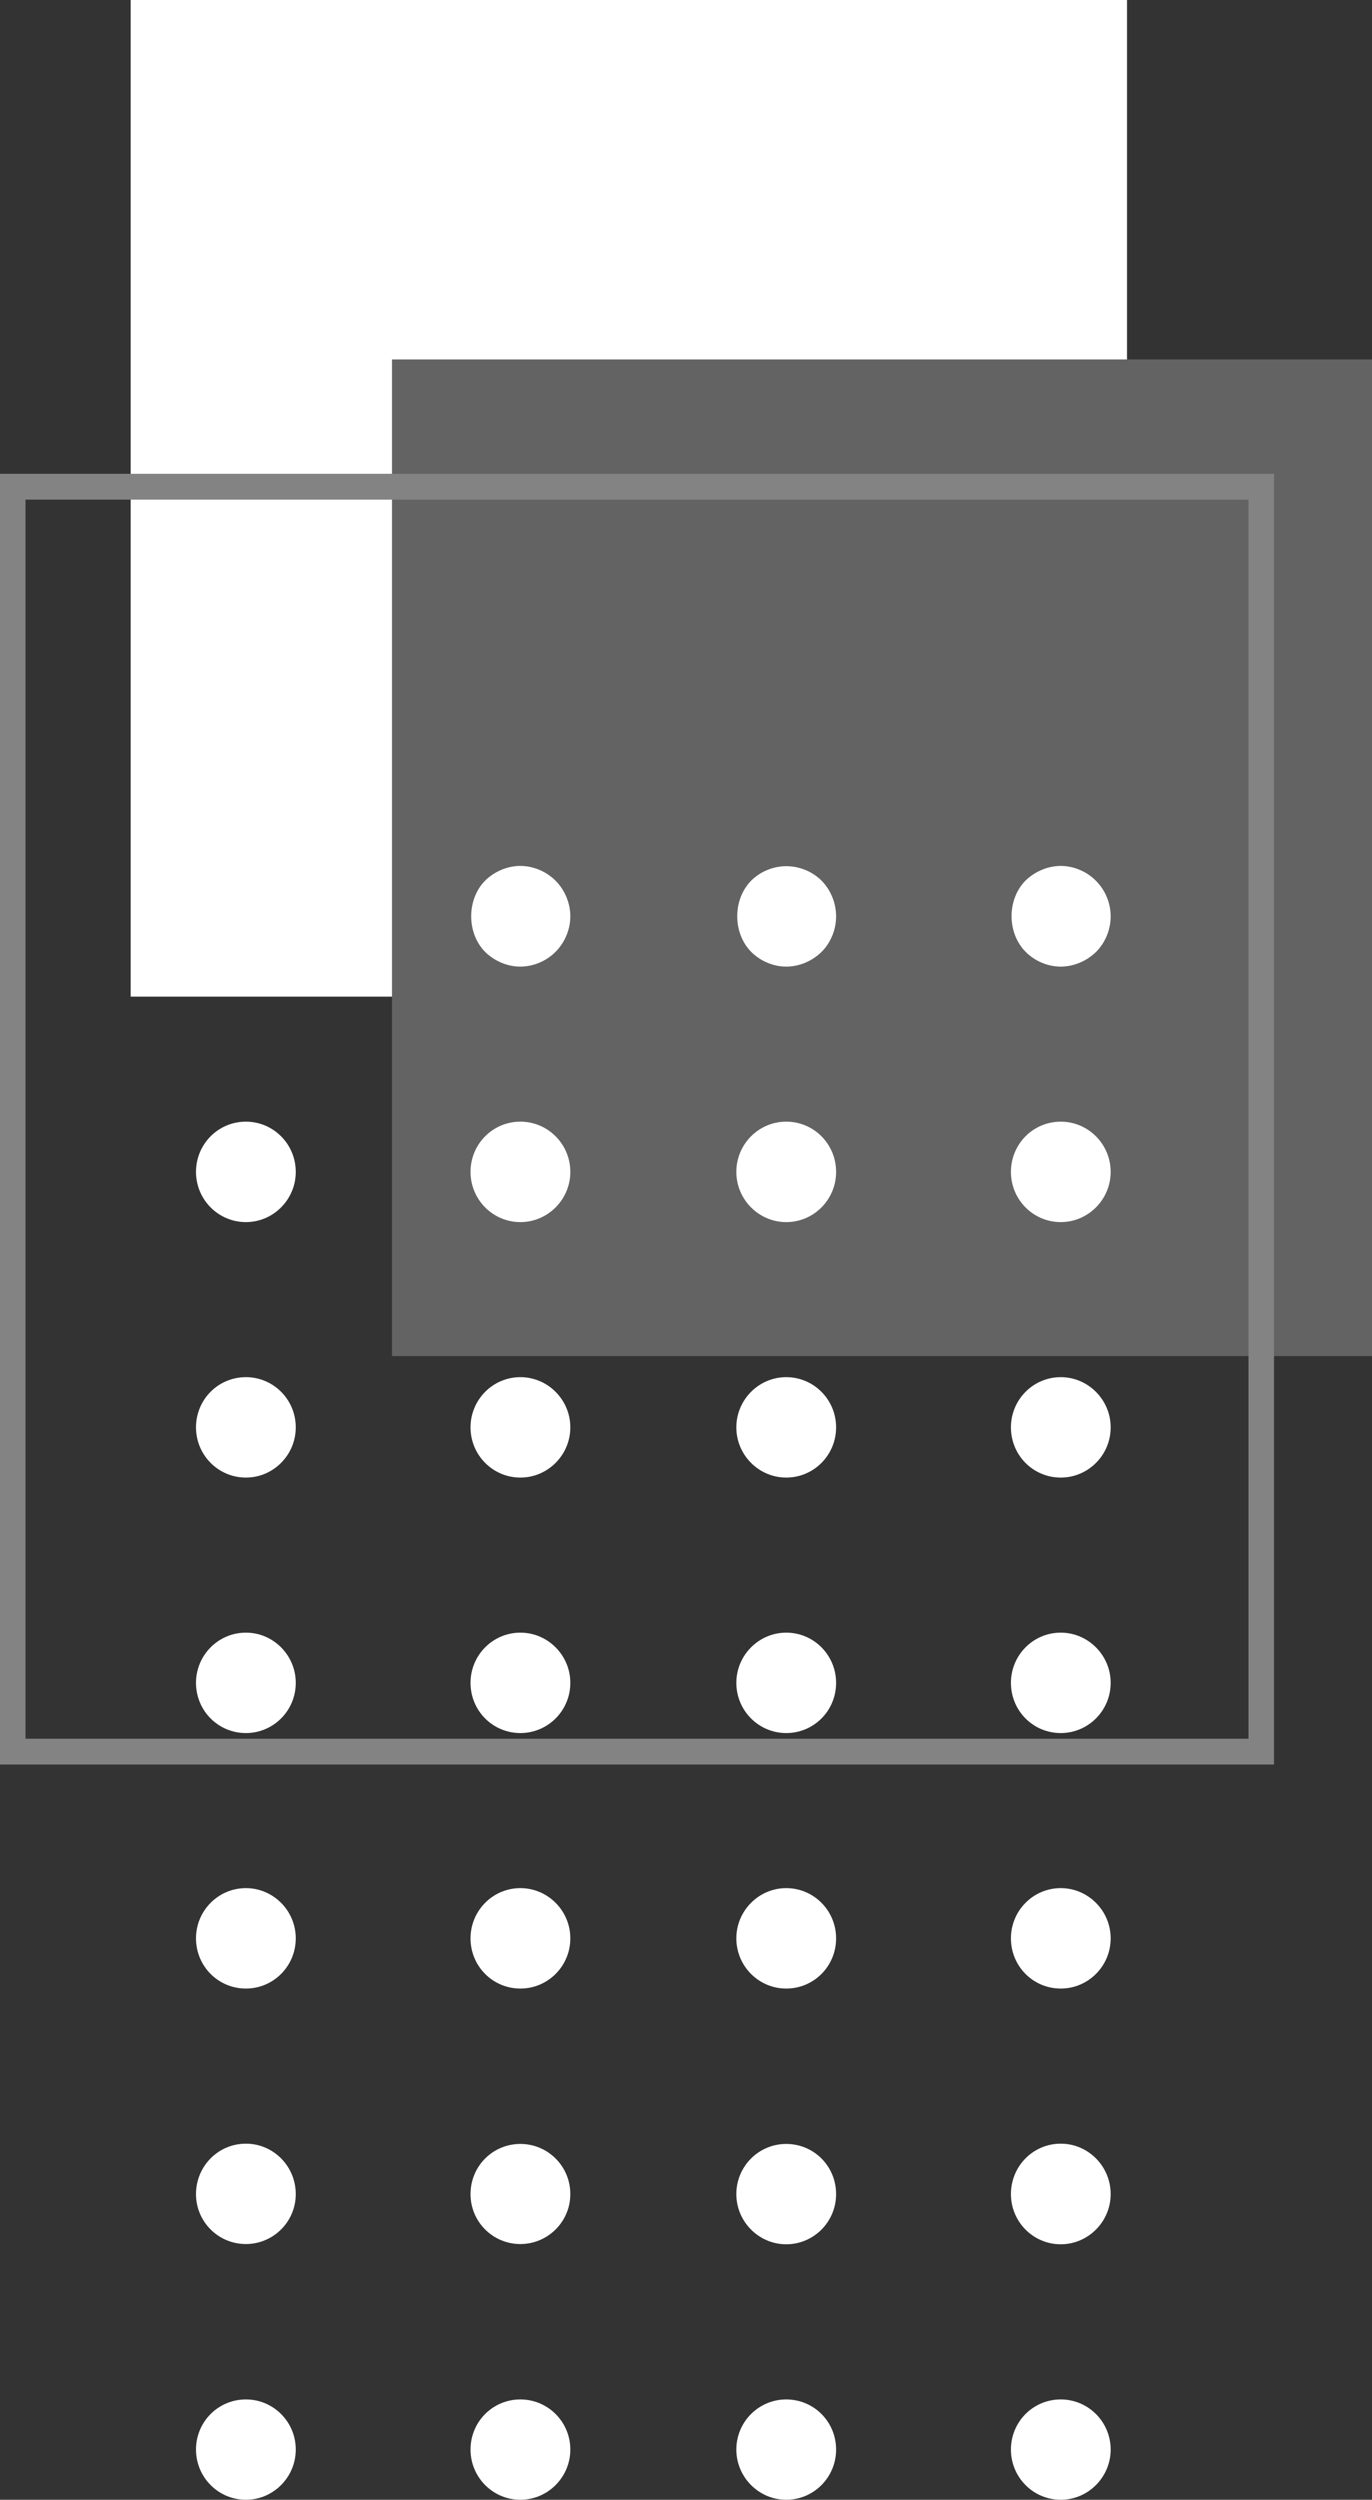 <?xml version="1.0" encoding="UTF-8"?>
<svg width="84px" height="153px" viewBox="0 0 84 153" version="1.1" xmlns="http://www.w3.org/2000/svg" xmlns:xlink="http://www.w3.org/1999/xlink">
    <rect x="0" y="0" width="84" height="153" fill="#333333" stroke="none"/>
    <!-- Generator: Sketch 61.2 (89653) - https://sketch.com -->
    <title>57</title>
    <desc>Created with Sketch.</desc>
    <g id="页面-1" stroke="none" stroke-width="1" fill="none" fill-rule="evenodd">
        <g id="形状素材" transform="translate(-271, -1256)">
            <g id="57" transform="translate(271, 1256)">
                <polygon id="Fill-138" fill="#FFFFFF" points="8 61 69 61 69 0 8 0"></polygon>
                <polygon id="Fill-139" fill="#636363" points="24 83 84 83 84 22 24 22"></polygon>
                <path d="M1.561,106.419 L76.439,106.419 L76.439,30.581 L1.561,30.581 L1.561,106.419 Z M0,108 L78,108 L78,29 L0,29 L0,108 Z" id="Fill-140" fill="#838383"></path>
                <path d="M15.055,146.859 C16.735,146.859 18.108,148.225 18.108,149.928 C18.108,151.618 16.735,153 15.055,153 C13.361,153 12,151.618 12,149.928 C12,148.225 13.361,146.859 15.055,146.859 Z M31.861,146.859 C33.541,146.859 34.918,148.225 34.918,149.928 C34.918,151.618 33.541,153 31.861,153 C30.167,153 28.808,151.618 28.808,149.928 C28.808,148.225 30.167,146.859 31.861,146.859 Z M48.136,146.859 C49.83,146.859 51.19,148.225 51.19,149.928 C51.19,151.618 49.83,153 48.136,153 C46.457,153 45.082,151.618 45.082,149.928 C45.082,148.225 46.457,146.859 48.136,146.859 Z M64.945,146.859 C66.621,146.859 68,148.225 68,149.928 C68,151.618 66.621,153 64.945,153 C63.25,153 61.894,151.618 61.894,149.928 C61.894,148.225 63.25,146.859 64.945,146.859 Z M48.136,131.221 C49.83,131.221 51.19,132.583 51.19,134.293 C51.19,135.98 49.83,137.363 48.136,137.363 C46.457,137.363 45.082,135.98 45.082,134.293 C45.082,132.583 46.457,131.221 48.136,131.221 Z M64.945,131.205 C66.621,131.205 68,132.583 68,134.293 C68,135.98 66.621,137.363 64.945,137.363 C63.25,137.363 61.894,135.98 61.894,134.293 C61.894,132.583 63.25,131.205 64.945,131.205 Z M15.055,131.205 C16.735,131.205 18.108,132.583 18.108,134.293 C18.108,135.98 16.735,137.348 15.055,137.348 C13.361,137.348 12,135.98 12,134.293 C12,132.583 13.361,131.205 15.055,131.205 Z M31.861,131.221 C33.541,131.221 34.918,132.583 34.918,134.293 C34.918,135.98 33.541,137.348 31.861,137.348 C30.167,137.348 28.808,135.98 28.808,134.293 C28.808,132.583 30.167,131.221 31.861,131.221 Z M15.055,115.564 C16.735,115.564 18.108,116.948 18.108,118.637 C18.108,120.344 16.735,121.711 15.055,121.711 C13.361,121.711 12,120.344 12,118.637 C12,116.948 13.361,115.564 15.055,115.564 Z M31.861,115.564 C33.541,115.564 34.918,116.948 34.918,118.637 C34.918,120.344 33.541,121.711 31.861,121.711 C30.167,121.711 28.808,120.344 28.808,118.637 C28.808,116.948 30.167,115.564 31.861,115.564 Z M48.136,115.564 C49.83,115.564 51.19,116.948 51.19,118.637 C51.19,120.344 49.83,121.711 48.136,121.711 C46.457,121.711 45.082,120.344 45.082,118.637 C45.082,116.948 46.457,115.564 48.136,115.564 Z M64.945,115.564 C66.621,115.564 68,116.948 68,118.637 C68,120.344 66.621,121.711 64.945,121.711 C63.25,121.711 61.894,120.344 61.894,118.637 C61.894,116.948 63.25,115.564 64.945,115.564 Z M15.055,99.927 C16.735,99.927 18.108,101.312 18.108,102.999 C18.108,104.707 16.735,106.073 15.055,106.073 C13.361,106.073 12,104.707 12,102.999 C12,101.312 13.361,99.927 15.055,99.927 Z M31.861,99.927 C33.541,99.927 34.918,101.312 34.918,102.999 C34.918,104.707 33.541,106.073 31.861,106.073 C30.167,106.073 28.808,104.707 28.808,102.999 C28.808,101.312 30.167,99.927 31.861,99.927 Z M48.136,99.927 C49.83,99.927 51.19,101.312 51.19,102.999 C51.19,104.707 49.83,106.073 48.136,106.073 C46.457,106.073 45.082,104.707 45.082,102.999 C45.082,101.312 46.457,99.927 48.136,99.927 Z M64.945,99.927 C66.621,99.927 68,101.312 68,102.999 C68,104.707 66.621,106.073 64.945,106.073 C63.25,106.073 61.894,104.707 61.894,102.999 C61.894,101.312 63.25,99.927 64.945,99.927 Z M15.055,84.29 C16.735,84.29 18.108,85.656 18.108,87.364 C18.108,89.055 16.735,90.436 15.055,90.436 C13.361,90.436 12,89.055 12,87.364 C12,85.656 13.361,84.29 15.055,84.29 Z M31.861,84.29 C33.541,84.29 34.918,85.672 34.918,87.364 C34.918,89.055 33.541,90.436 31.861,90.436 C30.167,90.436 28.808,89.055 28.808,87.364 C28.808,85.672 30.167,84.29 31.861,84.29 Z M48.136,84.29 C49.83,84.29 51.19,85.672 51.19,87.364 C51.19,89.055 49.83,90.436 48.136,90.436 C46.457,90.436 45.082,89.055 45.082,87.364 C45.082,85.672 46.457,84.29 48.136,84.29 Z M64.945,84.29 C66.621,84.29 68,85.672 68,87.364 C68,89.067 66.621,90.436 64.945,90.436 C63.25,90.436 61.894,89.067 61.894,87.364 C61.894,85.672 63.25,84.29 64.945,84.29 Z M15.055,68.652 C16.735,68.652 18.108,70.023 18.108,71.728 C18.108,73.417 16.735,74.8 15.055,74.8 C13.361,74.8 12,73.417 12,71.728 C12,70.023 13.361,68.652 15.055,68.652 Z M31.861,68.652 C33.541,68.652 34.918,70.023 34.918,71.728 C34.918,73.417 33.541,74.8 31.861,74.8 C30.167,74.8 28.808,73.417 28.808,71.728 C28.808,70.023 30.167,68.652 31.861,68.652 Z M48.136,68.652 C49.83,68.652 51.19,70.023 51.19,71.728 C51.19,73.417 49.83,74.8 48.136,74.8 C46.457,74.8 45.082,73.417 45.082,71.728 C45.082,70.023 46.457,68.652 48.136,68.652 Z M64.945,68.652 C66.621,68.652 68,70.023 68,71.728 C68,73.417 66.621,74.8 64.945,74.8 C63.25,74.8 61.894,73.417 61.894,71.728 C61.894,70.023 63.25,68.652 64.945,68.652 Z M15.055,53 C15.849,53 16.644,53.34 17.204,53.906 C17.79,54.473 18.108,55.275 18.108,56.09 C18.108,56.888 17.79,57.685 17.204,58.256 C16.644,58.823 15.849,59.162 15.055,59.162 C14.262,59.162 13.469,58.823 12.903,58.256 C11.757,57.117 11.757,55.045 12.889,53.906 C13.469,53.34 14.262,53 15.055,53 Z M31.861,53 C32.655,53 33.452,53.34 34.016,53.906 C34.581,54.473 34.918,55.275 34.918,56.09 C34.918,56.888 34.581,57.685 34.016,58.256 C33.452,58.823 32.655,59.162 31.861,59.162 C31.053,59.162 30.274,58.823 29.694,58.256 C28.567,57.101 28.567,55.061 29.694,53.906 C30.274,53.34 31.053,53 31.861,53 Z M48.136,53.016 C48.947,53.016 49.737,53.34 50.306,53.906 C50.871,54.49 51.19,55.275 51.19,56.09 C51.19,56.888 50.871,57.685 50.306,58.256 C49.725,58.823 48.947,59.162 48.136,59.162 C47.345,59.162 46.549,58.823 45.986,58.256 C44.854,57.101 44.854,55.061 45.986,53.906 C46.549,53.34 47.345,53.016 48.136,53.016 Z M64.945,53 C65.738,53 66.534,53.34 67.095,53.906 C67.679,54.49 68,55.275 68,56.09 C68,56.888 67.679,57.685 67.114,58.256 C66.534,58.823 65.738,59.162 64.945,59.162 C64.136,59.162 63.356,58.823 62.792,58.256 C61.648,57.101 61.648,55.061 62.777,53.906 C63.356,53.34 64.15,53 64.945,53 Z" id="形状结合" fill="#FFFFFF"></path>
            </g>
        </g>
    </g>
</svg>